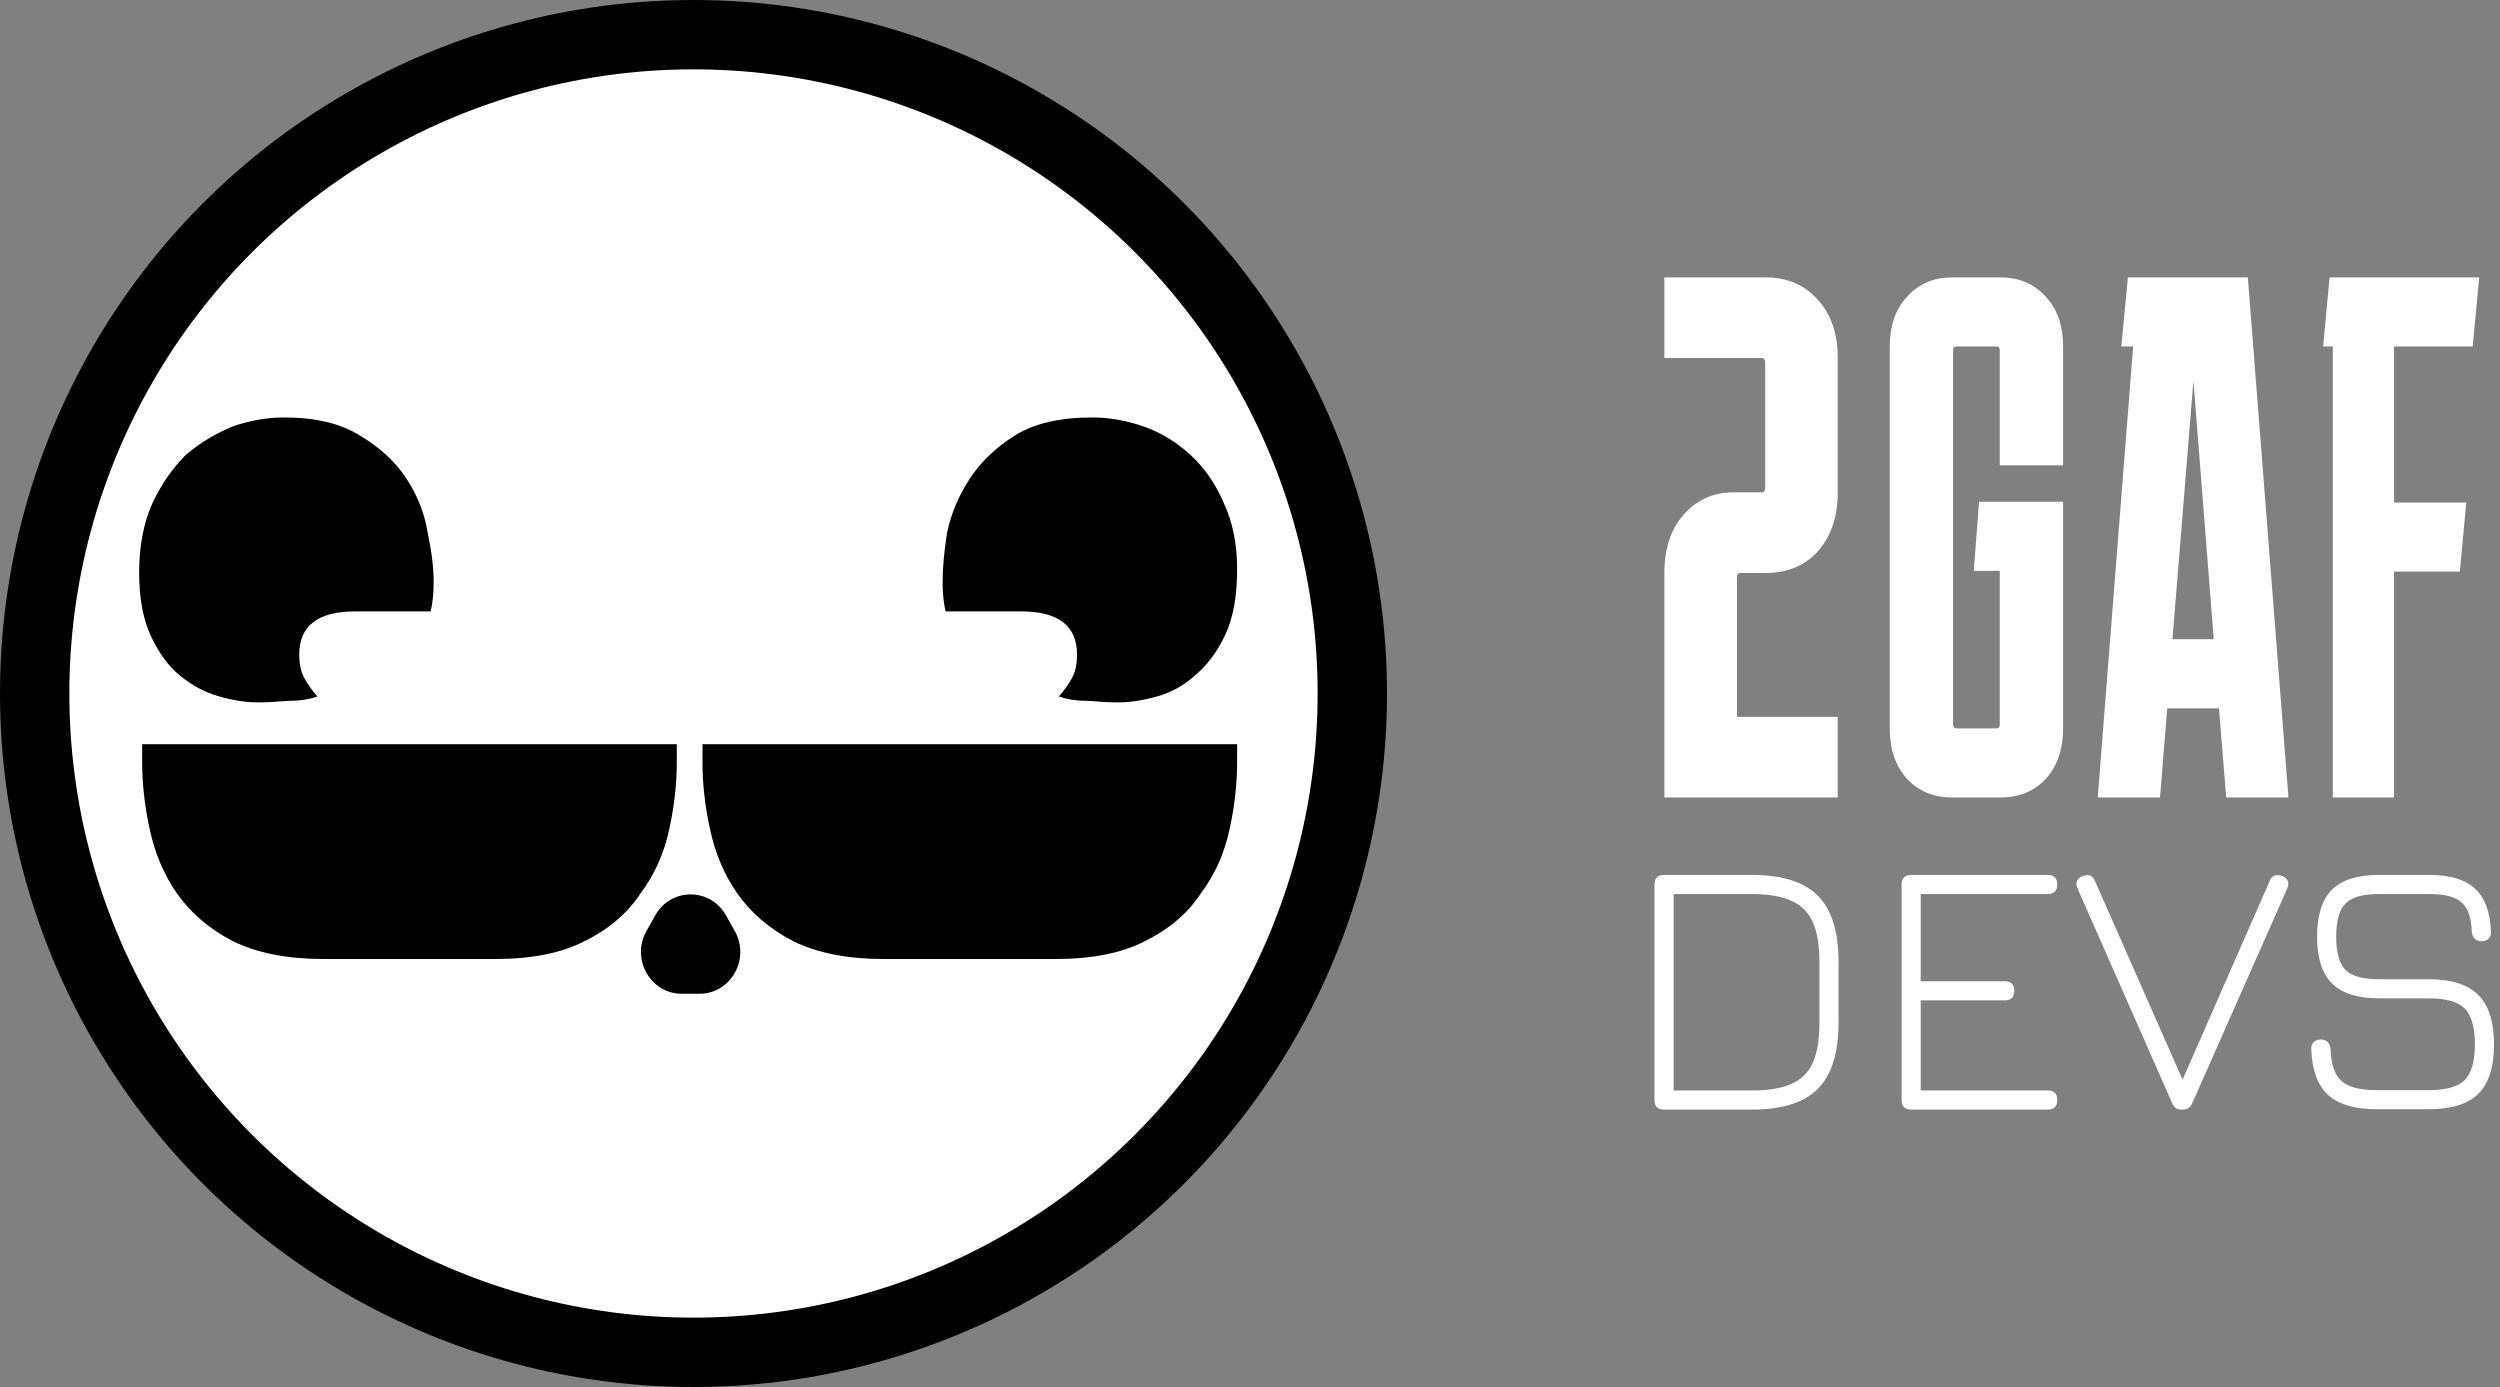 <svg width="146" height="81" viewBox="0 0 146 81" fill="none" xmlns="http://www.w3.org/2000/svg">
<rect x="0" y="0" width="146" height="81" fill="#808080" stroke="none"/>
<circle cx="40.5" cy="40.5" r="39.5" fill="black" stroke="black" stroke-width="2"/>
<circle cx="40.5" cy="40.5" r="36.45" fill="white"/>
<path d="M72.248 43.46L72.248 44.506C72.248 45.784 72.101 47.09 71.807 48.426C71.513 49.82 70.954 51.069 70.131 52.173C69.367 53.334 68.279 54.264 66.868 54.961C65.515 55.657 63.781 56.006 61.664 56.006L51.609 56.006C49.492 56.006 47.728 55.657 46.317 54.961C44.964 54.264 43.877 53.334 43.053 52.173C42.289 51.069 41.76 49.82 41.466 48.426C41.172 47.09 41.025 45.784 41.025 44.506L41.025 43.46L72.248 43.46ZM63.781 24.38C64.78 24.38 65.78 24.555 66.779 24.903C67.779 25.252 68.69 25.803 69.513 26.558C70.337 27.314 70.984 28.243 71.454 29.346C71.983 30.45 72.248 31.757 72.248 33.267C72.248 34.835 72.013 36.113 71.542 37.1C71.072 38.088 70.484 38.872 69.778 39.453C69.131 40.033 68.396 40.44 67.573 40.672C66.75 40.905 65.986 41.021 65.28 41.021C64.868 41.021 64.31 40.992 63.604 40.934C62.898 40.934 62.31 40.847 61.84 40.672C62.193 40.266 62.458 39.888 62.634 39.54C62.81 39.191 62.898 38.756 62.898 38.233C62.898 36.549 61.811 35.706 59.635 35.706L55.225 35.706C55.107 35.242 55.049 34.661 55.049 33.964C55.049 33.151 55.137 32.192 55.313 31.089C55.548 29.985 55.989 28.94 56.636 27.953C57.283 26.965 58.165 26.123 59.282 25.426C60.4 24.729 61.899 24.38 63.781 24.38ZM39.525 43.46L39.525 44.506C39.525 45.784 39.378 47.09 39.084 48.426C38.79 49.82 38.232 51.069 37.409 52.173C36.644 53.334 35.556 54.264 34.145 54.961C32.793 55.657 31.058 56.006 28.941 56.006L18.887 56.006C16.77 56.006 15.006 55.657 13.595 54.961C12.242 54.264 11.154 53.334 10.331 52.173C9.567 51.069 9.038 49.82 8.744 48.426C8.45 47.09 8.303 45.784 8.303 44.506L8.303 43.46L39.525 43.46ZM16.593 24.38C18.416 24.38 19.886 24.729 21.003 25.426C22.179 26.123 23.091 26.965 23.738 27.953C24.384 28.94 24.796 29.985 24.972 31.089C25.208 32.192 25.325 33.151 25.325 33.964C25.325 34.661 25.266 35.242 25.149 35.706L20.739 35.706C18.563 35.706 17.475 36.549 17.475 38.233C17.475 38.756 17.564 39.191 17.74 39.54C17.916 39.888 18.181 40.266 18.534 40.672C18.063 40.847 17.475 40.934 16.77 40.934C16.064 40.992 15.505 41.021 15.094 41.021C14.388 41.021 13.624 40.905 12.801 40.672C11.977 40.44 11.213 40.033 10.508 39.453C9.861 38.93 9.302 38.175 8.832 37.188C8.361 36.2 8.126 34.951 8.126 33.441C8.126 31.873 8.391 30.508 8.92 29.346C9.449 28.243 10.096 27.314 10.86 26.558C11.684 25.861 12.595 25.31 13.595 24.903C14.594 24.555 15.594 24.38 16.593 24.38Z" fill="black"/>
<path d="M38.269 53.455C39.186 51.826 41.478 51.826 42.395 53.455L42.911 54.371C43.828 56 42.682 58.036 40.848 58.036H39.816C37.983 58.036 36.837 56 37.753 54.371L38.269 53.455Z" fill="black"/>
<path d="M144.03 29.347L143.653 33.382H139.813V46.572H136.236V20.235H135.671L136.048 16.2H144.783L144.406 20.235H139.813V29.347H144.03Z" fill="white"/>
<path d="M126.145 46.572H122.509L124.576 20.235H123.887L124.269 16.2H131.273L133.645 46.572H130.01L129.589 41.365H126.566L126.145 46.572ZM126.872 37.33H129.283L128.096 22.231L126.872 37.33Z" fill="white"/>
<path d="M120.485 42.537C120.485 43.752 120.147 44.735 119.472 45.487C118.798 46.211 117.915 46.572 116.825 46.572H114.021C112.931 46.572 112.048 46.211 111.373 45.487C110.698 44.735 110.361 43.752 110.361 42.537V20.235C110.361 19.02 110.698 18.051 111.373 17.328C112.048 16.576 112.931 16.2 114.021 16.2H116.825C117.915 16.2 118.798 16.576 119.472 17.328C120.147 18.051 120.485 19.02 120.485 20.235V27.177H116.786V20.452C116.786 20.308 116.721 20.235 116.591 20.235H114.255C114.125 20.235 114.06 20.308 114.06 20.452V42.32C114.06 42.465 114.125 42.537 114.255 42.537H116.591C116.721 42.537 116.786 42.465 116.786 42.32V33.339H115.267L115.579 29.303H120.485V42.537Z" fill="white"/>
<path d="M107.324 46.572H97.2V33.462C97.2 32.044 97.572 30.914 98.315 30.07C99.088 29.192 100.054 28.754 101.214 28.754H102.864C103.013 28.754 103.087 28.669 103.087 28.501V21.161C103.087 20.992 103.013 20.908 102.864 20.908H97.2V16.2H103.132C104.38 16.2 105.391 16.639 106.164 17.516C106.937 18.36 107.324 19.49 107.324 20.908V28.754C107.324 30.171 106.937 31.319 106.164 32.196C105.391 33.04 104.38 33.462 103.132 33.462H101.66C101.511 33.462 101.437 33.546 101.437 33.715V41.864H107.324V46.572Z" fill="white"/>
<path d="M138.783 64.779C137.514 64.779 136.571 64.499 135.955 63.939C135.345 63.372 135.019 62.482 134.977 61.27C134.97 61.1 135.016 60.966 135.115 60.866C135.221 60.76 135.36 60.707 135.53 60.707C135.7 60.707 135.834 60.757 135.934 60.856C136.033 60.955 136.09 61.09 136.104 61.26C136.132 62.153 136.345 62.776 136.742 63.131C137.138 63.485 137.819 63.663 138.783 63.663H141.845C142.851 63.663 143.549 63.468 143.939 63.078C144.336 62.681 144.534 61.986 144.534 60.994C144.534 59.988 144.336 59.289 143.939 58.9C143.549 58.503 142.851 58.304 141.845 58.304H138.932C137.684 58.304 136.77 58.014 136.189 57.432C135.608 56.851 135.317 55.941 135.317 54.7C135.317 53.46 135.604 52.549 136.178 51.968C136.759 51.387 137.67 51.096 138.91 51.096H141.887C143.078 51.096 143.96 51.362 144.534 51.894C145.115 52.425 145.427 53.261 145.47 54.403C145.484 54.573 145.438 54.711 145.332 54.817C145.232 54.916 145.094 54.966 144.917 54.966C144.754 54.966 144.623 54.916 144.524 54.817C144.424 54.718 144.368 54.583 144.354 54.413C144.325 53.598 144.127 53.028 143.758 52.702C143.39 52.376 142.766 52.213 141.887 52.213H138.91C137.982 52.213 137.337 52.397 136.975 52.765C136.614 53.127 136.433 53.772 136.433 54.7C136.433 55.629 136.614 56.277 136.975 56.646C137.344 57.007 137.996 57.188 138.932 57.188H141.845C143.163 57.188 144.127 57.496 144.736 58.113C145.346 58.722 145.651 59.683 145.651 60.994C145.651 62.305 145.346 63.266 144.736 63.875C144.127 64.478 143.163 64.779 141.845 64.779H138.783Z" fill="white"/>
<path d="M127.373 64.8C127.132 64.8 126.958 64.672 126.852 64.417L121.334 51.894C121.242 51.688 121.242 51.518 121.334 51.383C121.433 51.249 121.568 51.164 121.738 51.128C122.029 51.057 122.231 51.164 122.344 51.447L127.66 63.503H127.266L132.55 51.447C132.664 51.164 132.869 51.057 133.167 51.128C133.351 51.164 133.486 51.249 133.571 51.383C133.656 51.518 133.656 51.688 133.571 51.894L128.032 64.417C127.926 64.672 127.745 64.8 127.49 64.8H127.373Z" fill="white"/>
<path d="M111.616 64.8C111.241 64.8 111.053 64.612 111.053 64.237V51.66C111.053 51.284 111.241 51.096 111.616 51.096H119.579C119.955 51.096 120.143 51.284 120.143 51.66C120.143 52.028 119.955 52.213 119.579 52.213H112.169V57.305H117.07C117.446 57.305 117.634 57.489 117.634 57.858C117.634 58.233 117.446 58.421 117.07 58.421H112.169V63.684H119.579C119.955 63.684 120.143 63.868 120.143 64.237C120.143 64.612 119.955 64.8 119.579 64.8H111.616Z" fill="white"/>
<path d="M97.185 64.8C96.809 64.8 96.622 64.612 96.622 64.237V51.66C96.622 51.284 96.809 51.096 97.185 51.096H102.309C104.074 51.096 105.357 51.5 106.158 52.308C106.966 53.116 107.37 54.403 107.37 56.167V59.729C107.37 61.494 106.966 62.78 106.158 63.588C105.357 64.396 104.074 64.8 102.309 64.8H97.185ZM97.738 63.684H102.309C103.273 63.684 104.042 63.556 104.616 63.301C105.198 63.046 105.616 62.631 105.871 62.057C106.126 61.476 106.254 60.7 106.254 59.729V56.167C106.254 55.203 106.126 54.434 105.871 53.86C105.616 53.279 105.198 52.861 104.616 52.606C104.042 52.344 103.273 52.213 102.309 52.213H97.738V63.684Z" fill="white"/>
</svg>
